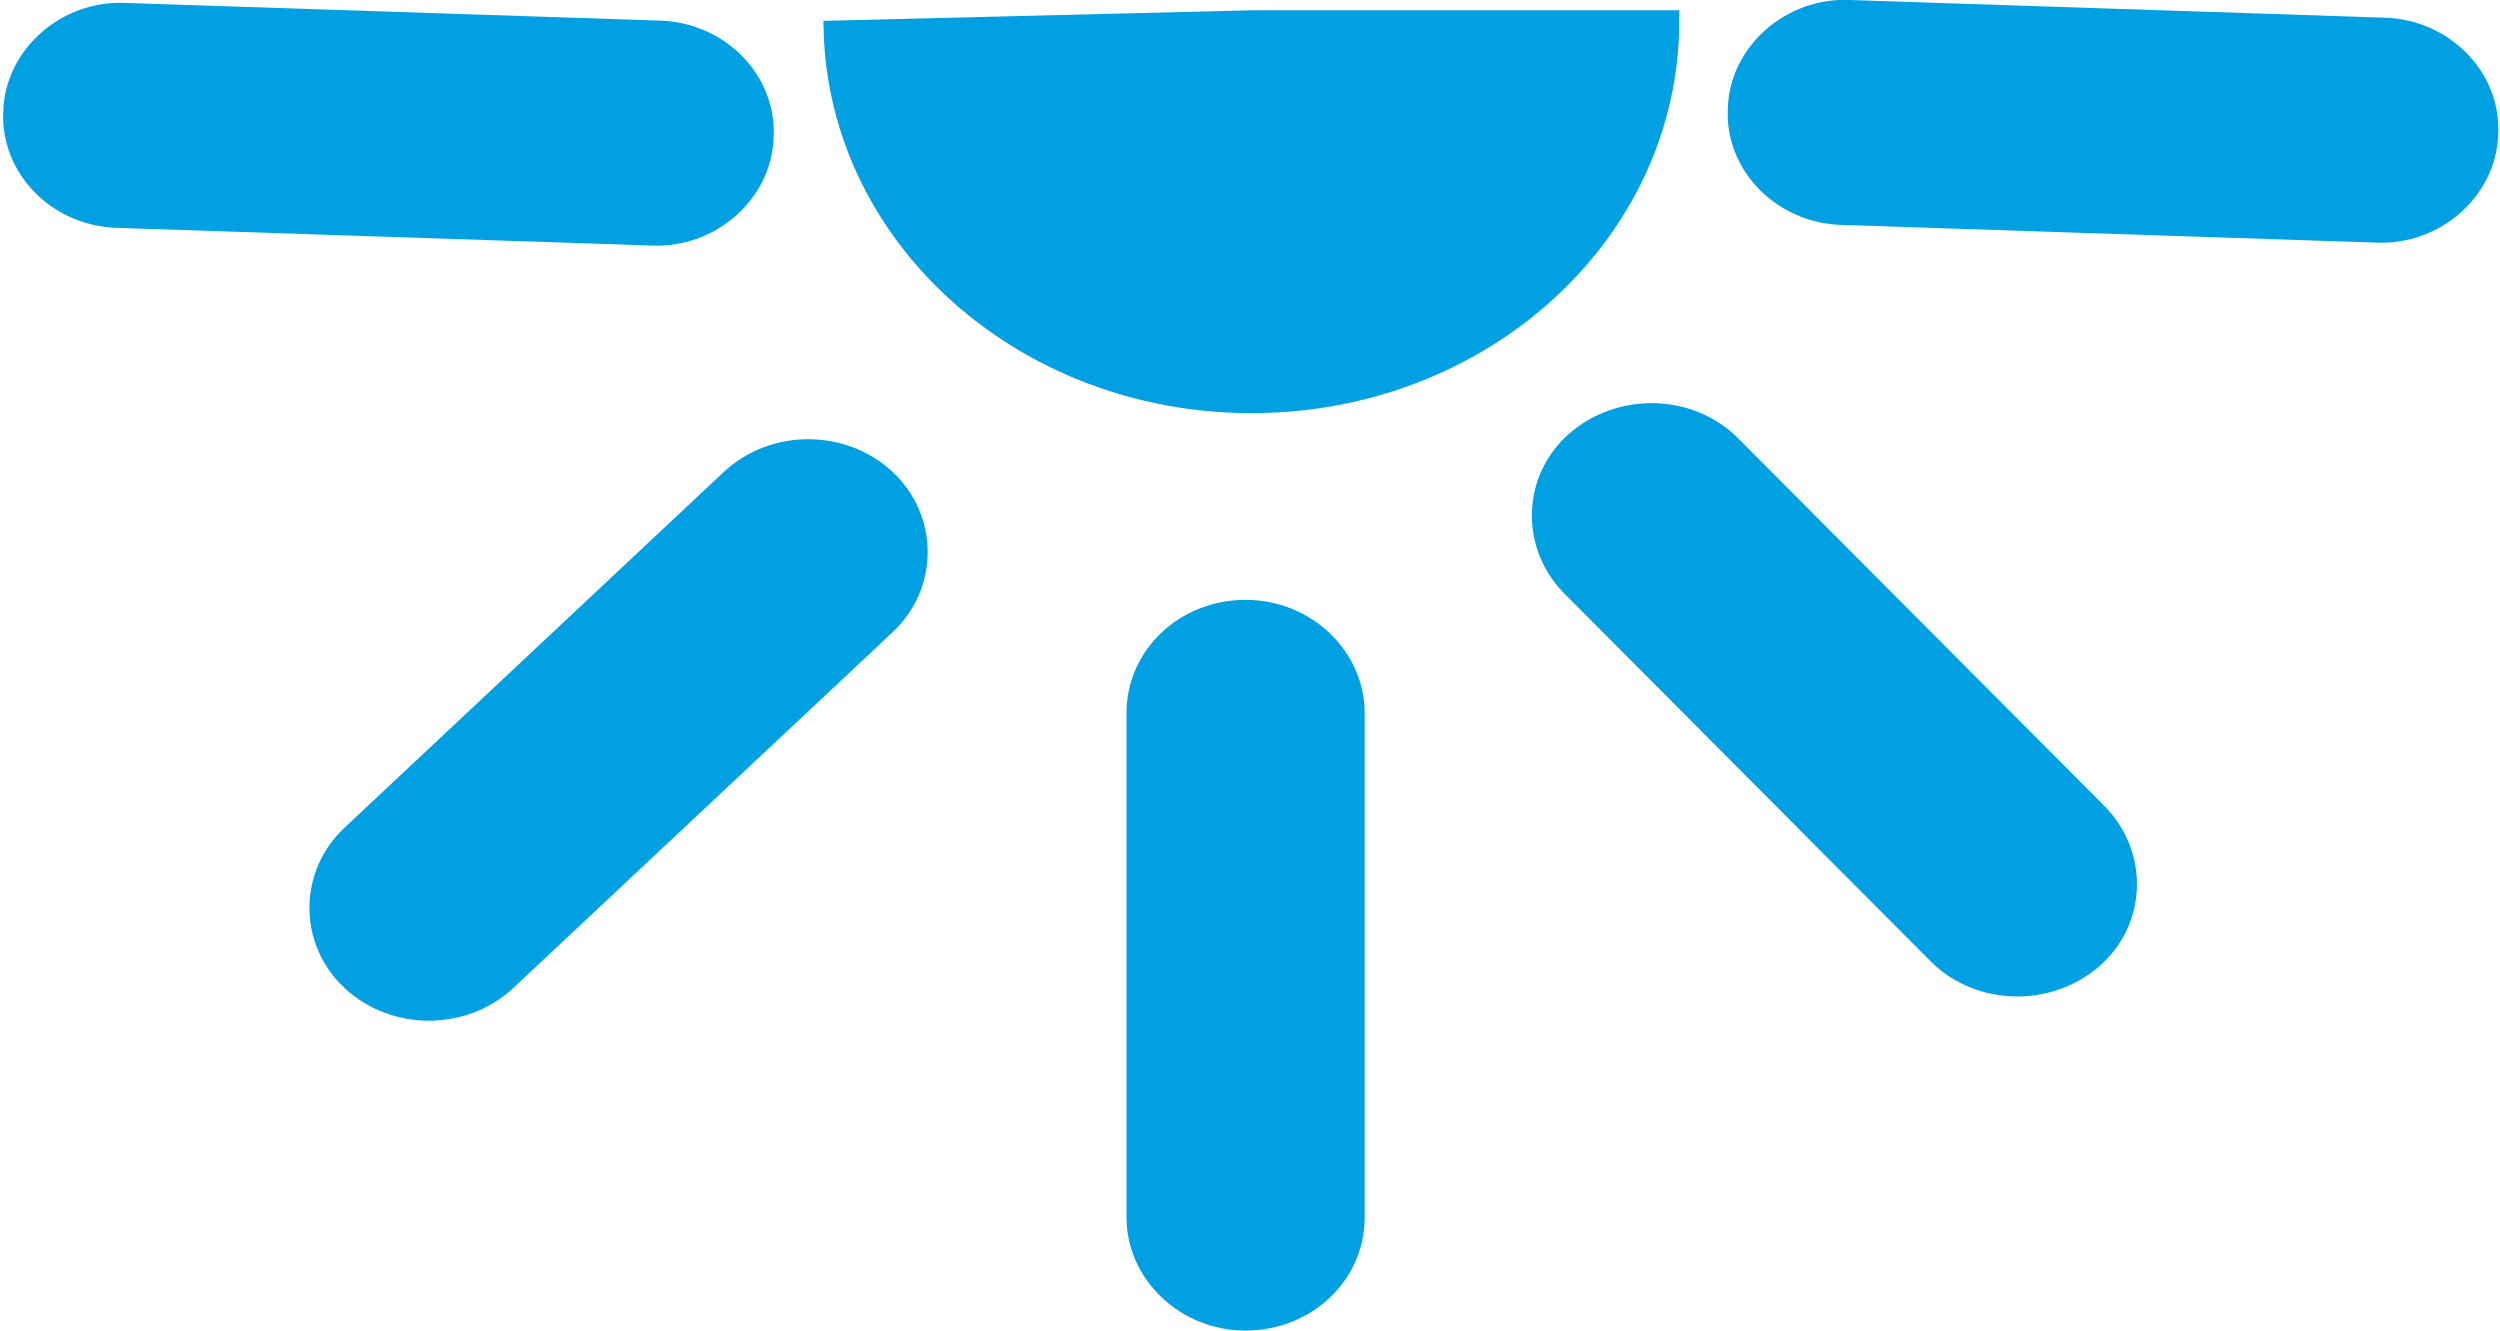 <?xml version="1.0" encoding="UTF-8"?>
<!DOCTYPE svg PUBLIC "-//W3C//DTD SVG 1.1//EN" "http://www.w3.org/Graphics/SVG/1.1/DTD/svg11.dtd">
<!-- Creator: CorelDRAW 2021 (64-Bit) -->
<svg xmlns="http://www.w3.org/2000/svg" xml:space="preserve" width="0.357in" height="0.19in" version="1.1" style="shape-rendering:geometricPrecision; text-rendering:geometricPrecision; image-rendering:optimizeQuality; fill-rule:evenodd; clip-rule:evenodd"
viewBox="0 0 16.98 9.05"
 xmlns:xlink="http://www.w3.org/1999/xlink"
 xmlns:xodm="http://www.corel.com/coreldraw/odm/2003">
 <defs>
  <style type="text/css">
   <![CDATA[
    .str0 {stroke:#00A0E3;stroke-width:0.14;stroke-miterlimit:22.926}
    .fil0 {fill:#00A0E3}
   ]]>
  </style>
 </defs>
 <g id="Layer_x0020_1">
  <g id="_1771798684576">
   <path class="fil0 str0" d="M5.18 0.93l-0 0c-0.01,0.38 -0.36,0.69 -0.76,0.67l-3.63 -0.12c-0.41,-0.01 -0.73,-0.34 -0.71,-0.72l0 0c0.01,-0.38 0.36,-0.69 0.76,-0.67l3.63 0.12c0.41,0.01 0.73,0.34 0.71,0.72z"/>
   <path class="fil0 str0" d="M8.5 0.14l-2.84 0.07c0.04,1.41 1.3,2.53 2.84,2.53 1.57,0 2.84,-1.16 2.84,-2.6l-2.84 0z"/>
   <path class="fil0 str0" d="M16.91 0.91l0 0c-0.01,0.38 -0.36,0.69 -0.76,0.67l-3.63 -0.12c-0.41,-0.01 -0.73,-0.34 -0.71,-0.72l0 0c0.01,-0.38 0.36,-0.69 0.76,-0.67l3.63 0.12c0.41,0.01 0.73,0.34 0.71,0.72z"/>
   <path class="fil0 str0" d="M8.46 8.98l0 0c0.41,0 0.74,-0.31 0.74,-0.7l0 -3.43c0,-0.38 -0.33,-0.7 -0.74,-0.7l0 0c-0.41,0 -0.74,0.31 -0.74,0.7l0 3.43c0,0.38 0.33,0.7 0.74,0.7z"/>
   <path class="fil0 str0" d="M14.22 6.52l0 0c0.3,-0.26 0.31,-0.71 0.03,-0.99l-2.49 -2.5c-0.28,-0.28 -0.75,-0.29 -1.05,-0.03l0 0c-0.3,0.26 -0.31,0.71 -0.03,0.99l2.49 2.5c0.28,0.28 0.75,0.29 1.05,0.03z"/>
   <path class="fil0 str0" d="M6.01 3.26l0 0c-0.29,-0.27 -0.76,-0.27 -1.05,-0l-2.58 2.42c-0.29,0.27 -0.29,0.72 -0,0.99l0 0c0.29,0.27 0.76,0.27 1.05,0l2.58 -2.42c0.29,-0.27 0.29,-0.72 0,-0.99z"/>
  </g>
 </g>
</svg>
